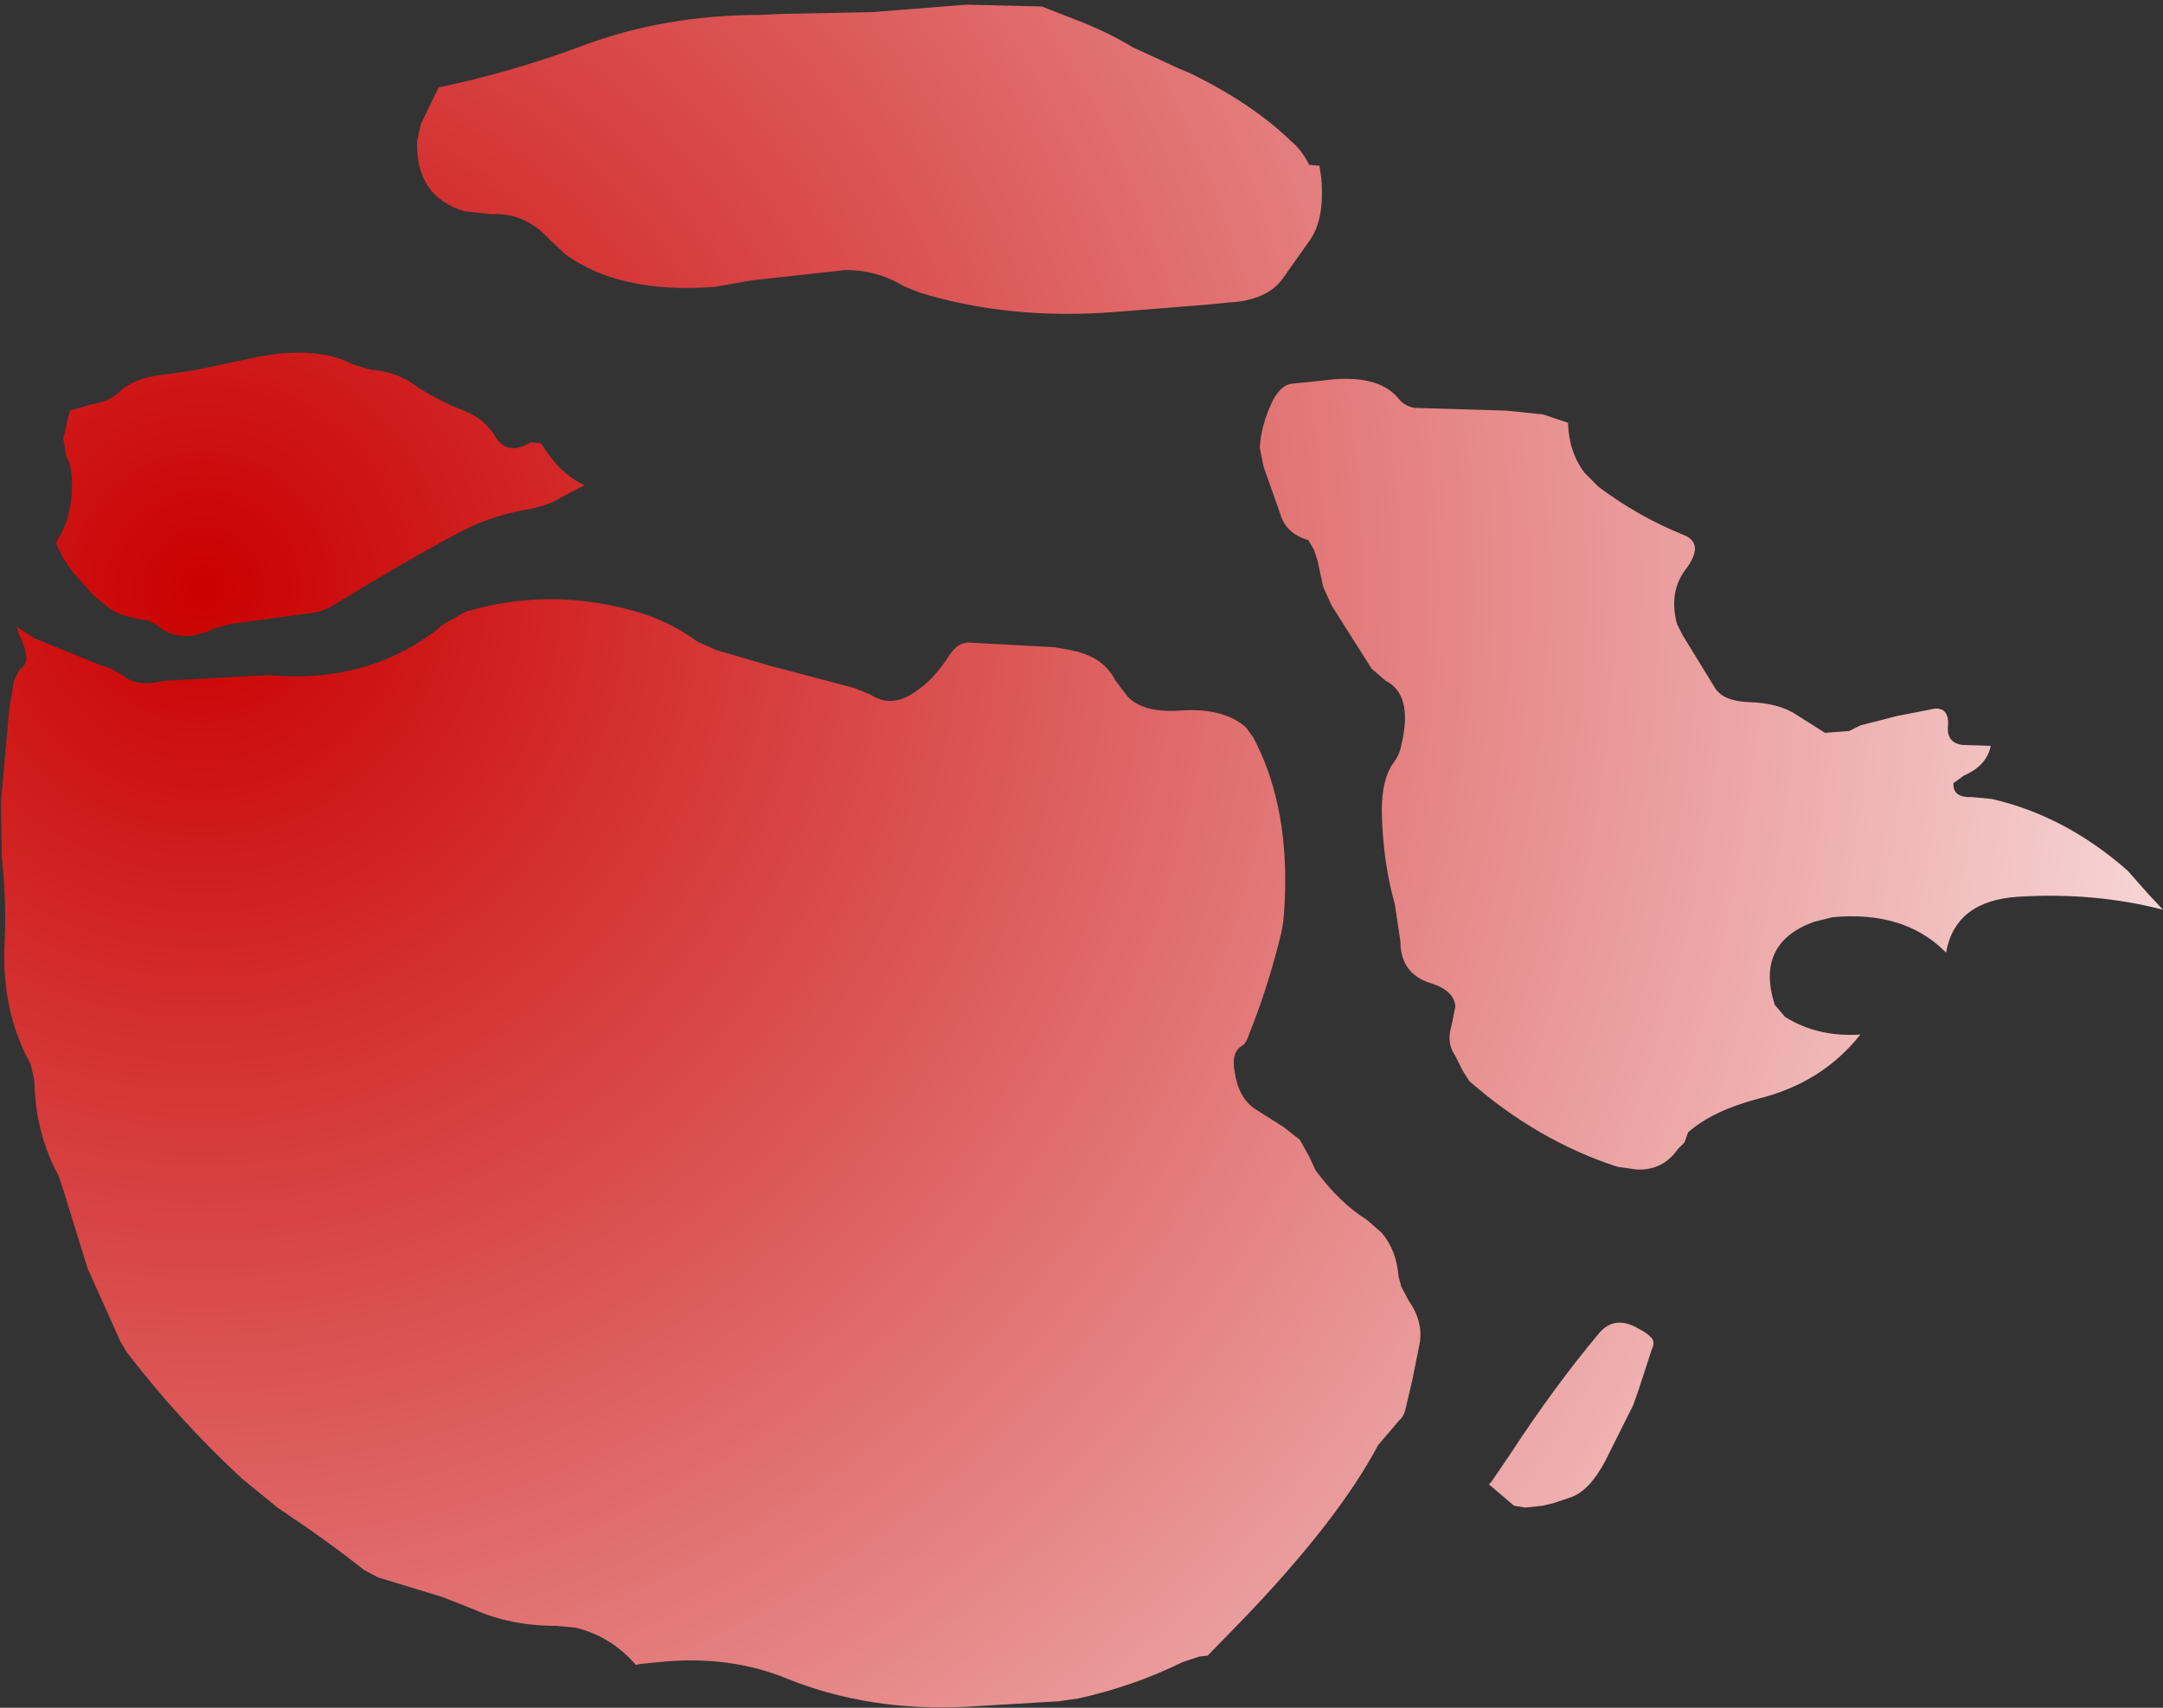 <?xml version="1.0" encoding="UTF-8" standalone="no"?>
<svg xmlns:xlink="http://www.w3.org/1999/xlink" height="91.7px" width="116.15px" xmlns="http://www.w3.org/2000/svg">
  <rect width="100%" height="100%" fill="#333333" stroke="none"/>
  <g transform="matrix(1.0, 0.0, 0.0, 1.0, 159.85, 64.5)">
    <path d="M-103.9 -64.15 L-101.6 -63.25 Q-100.25 -62.7 -99.0 -61.95 L-96.5 -60.8 -95.9 -60.55 Q-92.55 -58.9 -90.5 -56.9 -89.95 -56.45 -89.55 -55.65 L-89.0 -55.6 -88.9 -54.95 Q-88.7 -52.7 -89.55 -51.55 L-91.0 -49.5 Q-91.85 -48.35 -93.95 -48.25 L-94.95 -48.15 -99.95 -47.75 Q-105.65 -47.3 -110.5 -48.8 L-111.35 -49.15 Q-112.75 -50.0 -114.45 -50.0 L-119.45 -49.45 -121.45 -49.1 Q-126.55 -48.7 -129.5 -50.85 L-130.3 -51.6 Q-131.65 -53.1 -133.45 -53.0 L-134.9 -53.15 Q-137.55 -53.95 -137.45 -56.95 L-137.25 -57.85 -136.3 -59.8 Q-132.3 -60.65 -128.55 -62.05 -124.15 -63.7 -119.0 -63.7 L-118.0 -63.75 -113.0 -63.85 -107.95 -64.25 -103.9 -64.15 M-130.8 -40.7 Q-129.75 -39.0 -128.45 -38.45 L-129.8 -37.75 Q-130.3 -37.4 -131.5 -37.15 -133.6 -36.8 -135.4 -35.8 -138.55 -34.1 -141.95 -32.0 -142.45 -31.7 -143.0 -31.6 L-147.45 -31.0 -148.35 -30.75 Q-150.2 -29.85 -151.45 -30.95 L-151.95 -31.2 Q-153.3 -31.35 -154.0 -31.85 L-154.85 -32.55 -155.55 -33.35 Q-156.35 -34.15 -156.85 -35.35 -156.1 -36.5 -156.0 -37.95 -155.9 -39.3 -156.3 -40.05 L-156.45 -40.95 -156.1 -42.45 -154.9 -42.8 Q-153.95 -42.95 -153.45 -43.45 -152.6 -44.25 -150.95 -44.4 L-149.5 -44.6 -145.95 -45.35 -144.95 -45.5 Q-142.4 -45.75 -140.95 -44.95 L-139.95 -44.65 Q-138.55 -44.55 -137.55 -43.8 -136.55 -43.1 -134.95 -42.45 -133.85 -42.05 -133.25 -41.05 -132.6 -40.0 -131.35 -40.75 L-130.8 -40.7 M-90.45 -43.9 L-88.95 -44.05 Q-85.9 -44.5 -84.75 -43.1 -84.45 -42.7 -83.9 -42.6 L-78.95 -42.45 -77.0 -42.25 -75.65 -41.8 Q-75.6 -40.2 -74.75 -39.1 L-74.0 -38.35 Q-71.85 -36.75 -69.5 -35.8 -68.25 -35.35 -69.35 -33.9 -70.25 -32.7 -69.8 -31.0 L-69.5 -30.4 -67.75 -27.55 Q-67.3 -26.85 -65.95 -26.8 -64.3 -26.75 -63.35 -26.1 L-61.85 -25.15 -60.55 -25.25 -59.95 -25.55 -58.0 -26.05 -55.95 -26.45 Q-55.15 -26.5 -55.25 -25.45 -55.3 -24.6 -54.45 -24.5 L-52.95 -24.45 Q-53.15 -23.4 -54.4 -22.85 L-54.95 -22.45 Q-55.0 -21.65 -53.95 -21.7 L-52.9 -21.6 Q-48.95 -20.7 -45.6 -17.75 L-44.45 -16.45 -43.7 -15.65 Q-47.35 -16.6 -51.45 -16.35 -54.85 -16.15 -55.35 -13.35 L-55.45 -13.45 Q-57.65 -15.6 -61.45 -15.25 L-62.45 -15.0 Q-65.6 -13.85 -64.55 -10.55 L-64.0 -9.9 Q-62.25 -8.8 -59.95 -8.95 -62.0 -6.35 -65.45 -5.5 -67.9 -4.85 -69.2 -3.7 L-69.4 -3.15 -69.75 -2.8 Q-70.55 -1.65 -71.95 -1.7 L-73.0 -1.85 Q-77.3 -3.25 -80.95 -6.45 L-81.3 -7.0 -81.7 -7.8 Q-82.2 -8.5 -81.9 -9.45 L-81.7 -10.45 Q-81.75 -11.3 -83.0 -11.7 -84.65 -12.2 -84.65 -13.95 L-84.95 -15.95 Q-85.6 -18.25 -85.65 -20.95 -85.65 -22.65 -85.05 -23.5 -84.7 -23.95 -84.6 -24.5 -83.95 -27.2 -85.45 -27.95 L-86.2 -28.6 -88.35 -32.0 -88.8 -33.0 -89.1 -34.4 -89.3 -35.0 -89.6 -35.5 Q-90.8 -35.85 -91.1 -36.9 L-92.0 -39.45 -92.2 -40.45 Q-92.15 -41.65 -91.5 -43.0 -91.05 -43.85 -90.45 -43.9 M-136.0 -31.0 L-134.85 -31.65 Q-130.5 -32.95 -126.0 -31.75 -124.05 -31.25 -122.4 -30.05 L-121.4 -29.6 -118.5 -28.75 -113.95 -27.55 -113.1 -27.2 Q-111.9 -26.4 -110.5 -27.5 -109.6 -28.15 -108.85 -29.35 -108.45 -29.95 -107.9 -30.0 L-103.25 -29.75 -102.4 -29.6 -102.2 -29.55 -101.95 -29.5 -101.8 -29.45 Q-100.5 -29.05 -99.95 -27.95 L-99.3 -27.1 Q-98.45 -26.2 -96.45 -26.35 -94.15 -26.5 -92.95 -25.45 L-92.55 -24.9 Q-90.5 -21.05 -90.9 -15.45 -90.95 -14.7 -91.15 -14.0 -91.8 -11.4 -92.8 -8.9 -92.95 -8.45 -93.15 -8.35 -93.75 -8.0 -93.55 -6.95 -93.35 -5.55 -92.45 -4.95 L-90.95 -4.0 -90.05 -3.3 -89.55 -2.4 -89.2 -1.65 Q-87.9 0.1 -86.45 1.0 L-85.65 1.7 Q-84.85 2.65 -84.75 4.05 L-84.6 4.6 -84.2 5.35 Q-83.45 6.4 -83.6 7.55 L-84.0 9.55 -84.35 11.05 Q-84.45 11.55 -84.7 11.75 L-85.85 13.1 Q-88.0 17.15 -93.15 22.5 L-95.0 24.4 -95.45 24.45 -96.35 24.75 Q-99.0 26.05 -101.95 26.7 L-103.0 26.85 -108.0 27.15 Q-113.2 27.4 -117.55 25.65 -120.7 24.35 -124.5 24.75 L-125.5 24.85 -125.7 24.9 Q-127.05 23.35 -128.95 22.9 L-130.0 22.8 Q-132.45 22.8 -134.45 21.9 L-136.1 21.25 -139.55 20.2 -140.3 19.8 Q-142.25 18.25 -144.95 16.45 L-146.85 14.9 Q-150.25 11.75 -153.05 8.1 L-153.4 7.5 -155.15 3.6 -156.4 -0.45 -156.7 -1.35 Q-157.95 -3.65 -158.0 -6.45 L-158.2 -7.35 Q-159.8 -10.25 -159.6 -13.95 -159.5 -16.2 -159.75 -18.4 L-159.8 -21.45 -159.35 -26.45 -159.1 -27.95 -158.8 -28.55 Q-158.2 -28.9 -158.6 -29.9 L-158.85 -30.5 -158.95 -30.85 -158.05 -30.25 -154.5 -28.8 -153.9 -28.6 -153.2 -28.2 Q-152.55 -27.6 -150.95 -27.95 L-145.45 -28.25 Q-139.9 -27.75 -136.0 -31.0 M-71.85 10.1 L-72.15 10.95 -72.75 12.15 -73.65 13.95 Q-74.5 15.55 -75.5 15.9 L-76.4 16.2 -77.0 16.35 -77.95 16.45 -78.55 16.35 -79.9 15.2 -79.75 15.05 -79.65 14.9 -78.8 13.65 Q-76.35 9.9 -73.95 7.05 -73.1 6.1 -71.85 6.85 -71.45 7.05 -71.2 7.3 -70.95 7.55 -71.15 7.95 L-71.85 10.1" fill="url(#gradient0)" fill-rule="evenodd" stroke="none"/>
  </g>
  <defs>
    <radialGradient cx="0" cy="0" gradientTransform="matrix(0.219, 0.06, -0.06, 0.221, -148.95, -32.95)" gradientUnits="userSpaceOnUse" id="gradient0" r="819.2" spreadMethod="pad">
      <stop offset="0.0" stop-color="#ca0000"/>
      <stop offset="0.686" stop-color="#ffffff"/>
    </radialGradient>
  </defs>
</svg>
